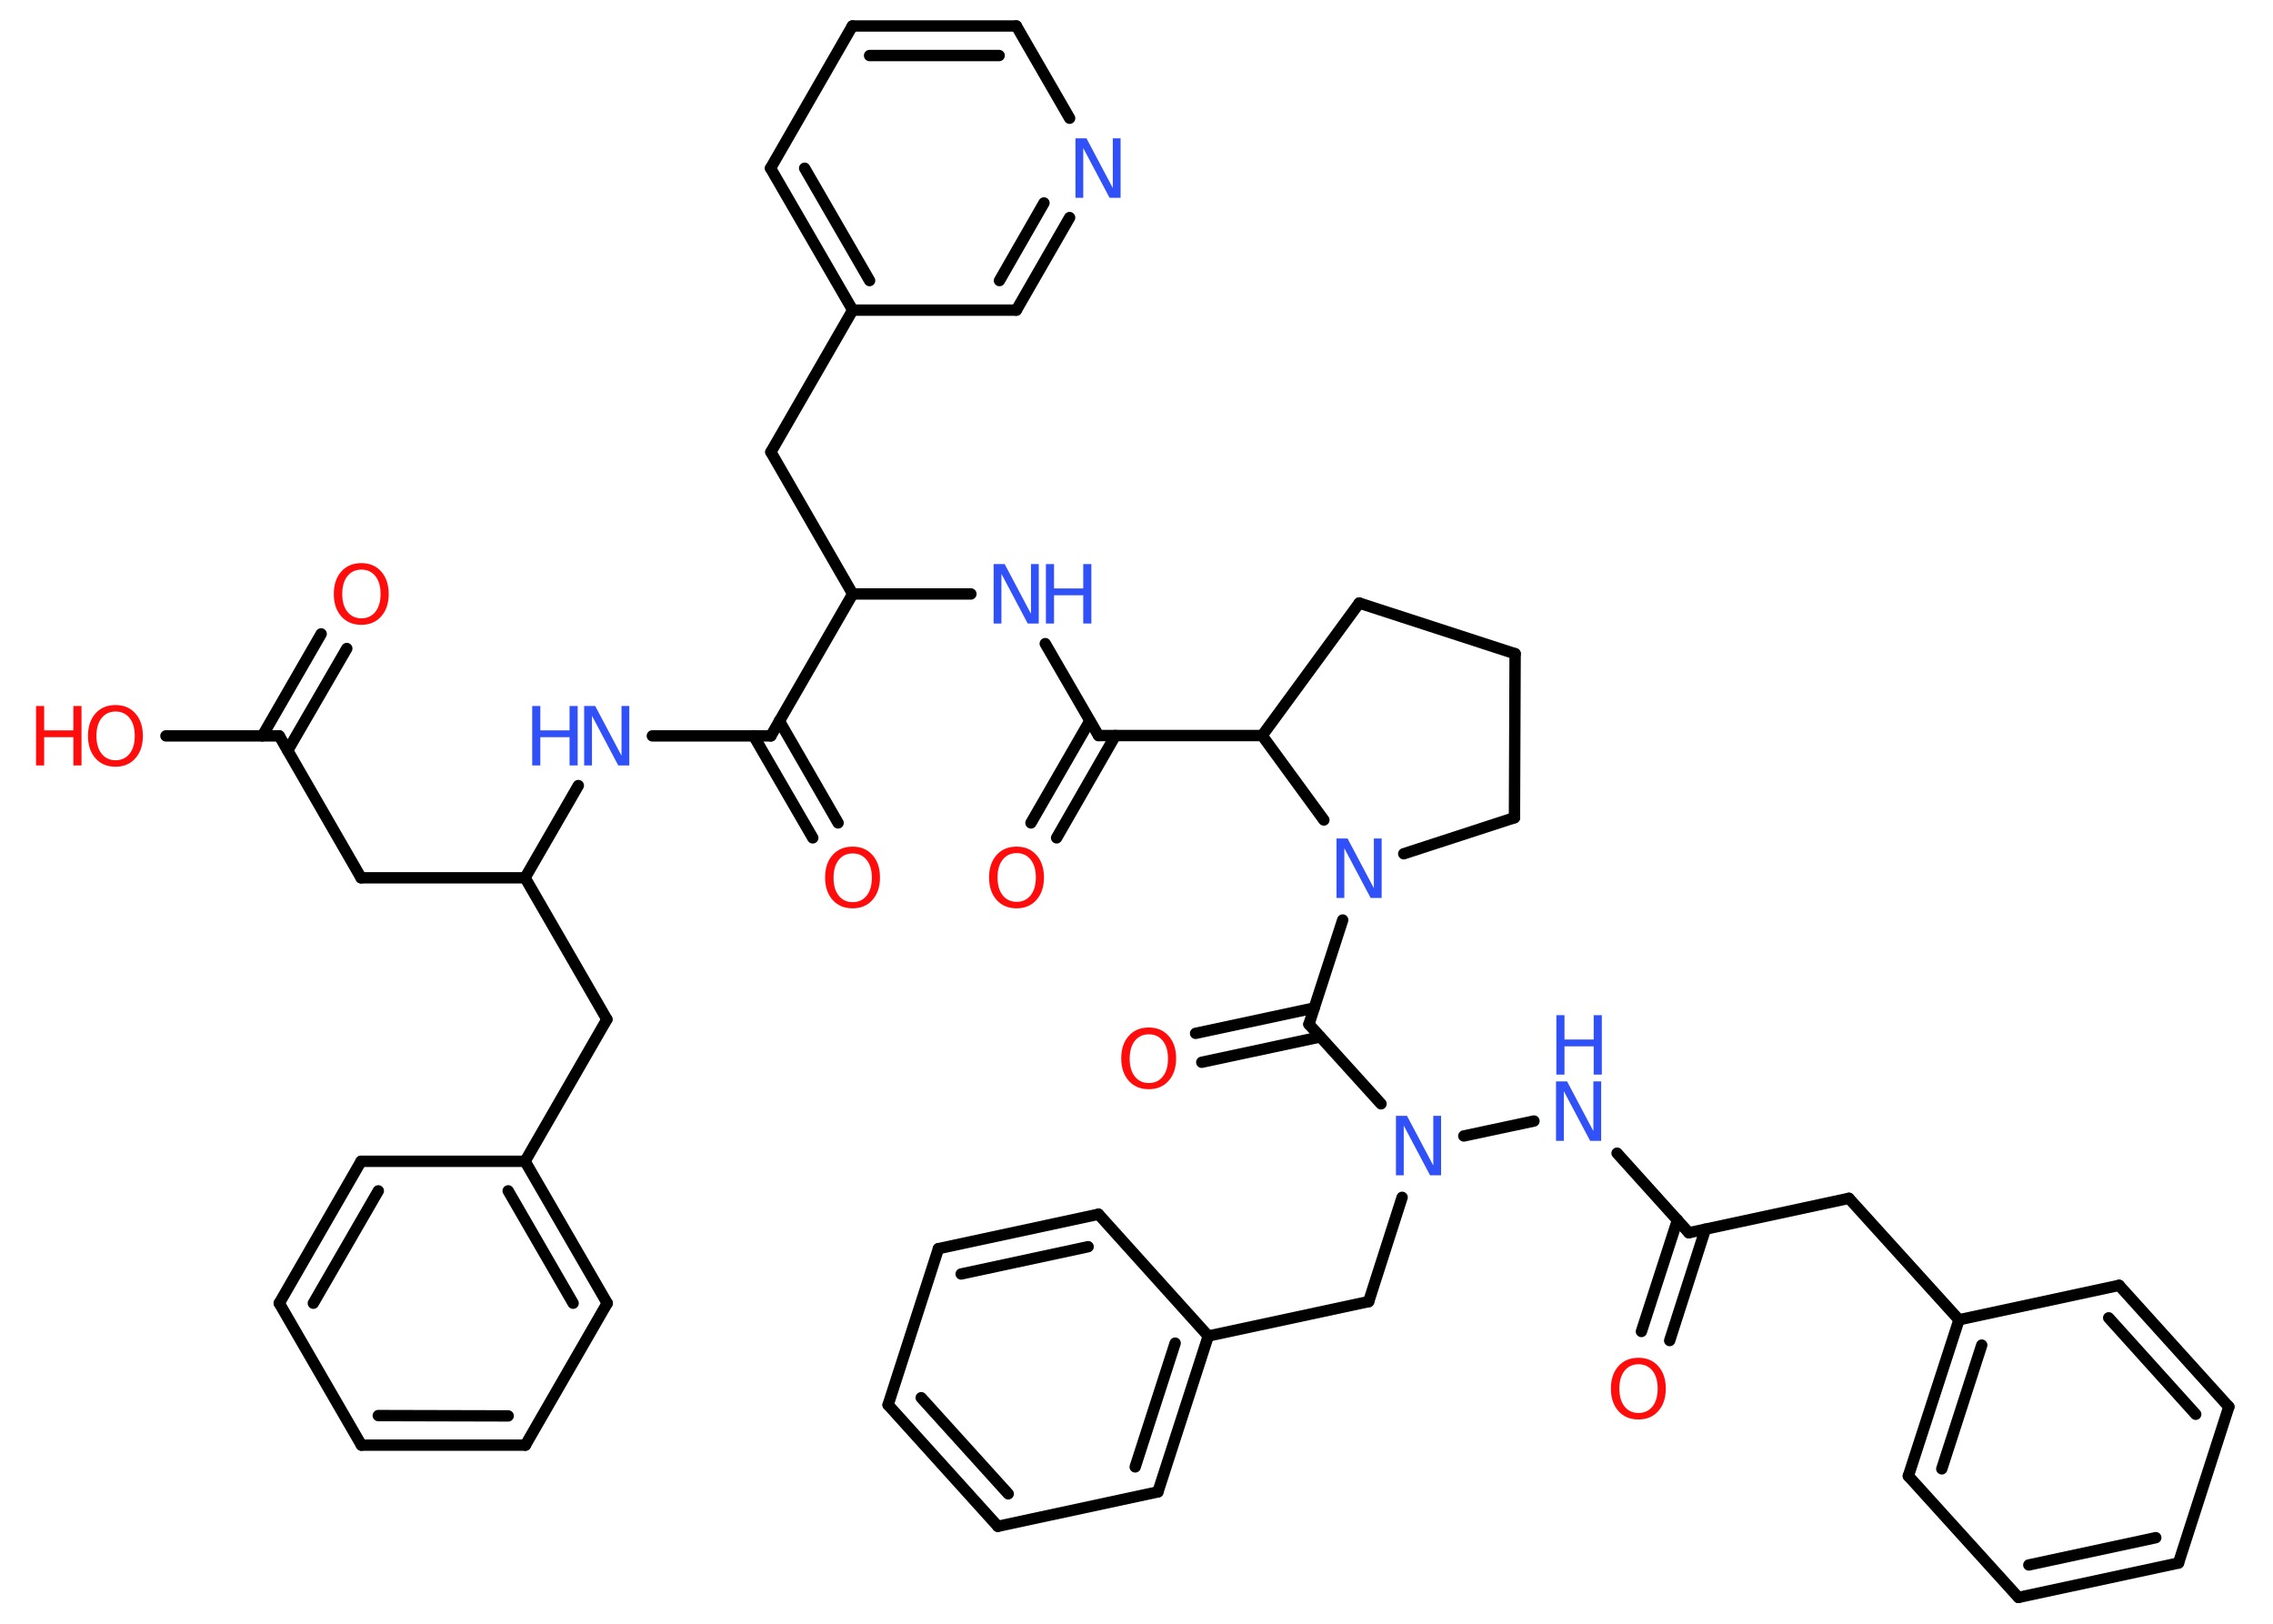 <?xml version='1.0' encoding='UTF-8'?>
<!DOCTYPE svg PUBLIC "-//W3C//DTD SVG 1.1//EN" "http://www.w3.org/Graphics/SVG/1.1/DTD/svg11.dtd">
<svg version='1.2' xmlns='http://www.w3.org/2000/svg' xmlns:xlink='http://www.w3.org/1999/xlink' width='70.0mm' height='50.0mm' viewBox='0 0 70.0 50.0'>
  <desc>Generated by the Chemistry Development Kit (http://github.com/cdk)</desc>
  <g stroke-linecap='round' stroke-linejoin='round' stroke='#000000' stroke-width='.35' fill='#3050F8'>
    <rect x='.0' y='.0' width='70.0' height='50.0' fill='#FFFFFF' stroke='none'/>
    <g id='mol1' class='mol'>
      <g id='mol1bnd1' class='bond'>
        <line x1='10.68' y1='19.97' x2='8.86' y2='23.11'/>
        <line x1='9.89' y1='19.52' x2='8.08' y2='22.66'/>
      </g>
      <line id='mol1bnd2' class='bond' x1='8.6' y1='22.66' x2='5.11' y2='22.66'/>
      <line id='mol1bnd3' class='bond' x1='8.6' y1='22.66' x2='11.12' y2='27.03'/>
      <line id='mol1bnd4' class='bond' x1='11.12' y1='27.03' x2='16.17' y2='27.03'/>
      <line id='mol1bnd5' class='bond' x1='16.17' y1='27.03' x2='18.69' y2='31.39'/>
      <line id='mol1bnd6' class='bond' x1='18.69' y1='31.39' x2='16.17' y2='35.76'/>
      <g id='mol1bnd7' class='bond'>
        <line x1='18.7' y1='40.13' x2='16.17' y2='35.76'/>
        <line x1='17.65' y1='40.13' x2='15.65' y2='36.67'/>
      </g>
      <line id='mol1bnd8' class='bond' x1='18.7' y1='40.13' x2='16.18' y2='44.5'/>
      <g id='mol1bnd9' class='bond'>
        <line x1='11.13' y1='44.5' x2='16.18' y2='44.5'/>
        <line x1='11.65' y1='43.59' x2='15.65' y2='43.6'/>
      </g>
      <line id='mol1bnd10' class='bond' x1='11.13' y1='44.5' x2='8.6' y2='40.13'/>
      <g id='mol1bnd11' class='bond'>
        <line x1='11.12' y1='35.76' x2='8.6' y2='40.13'/>
        <line x1='11.65' y1='36.67' x2='9.65' y2='40.13'/>
      </g>
      <line id='mol1bnd12' class='bond' x1='16.17' y1='35.76' x2='11.12' y2='35.76'/>
      <line id='mol1bnd13' class='bond' x1='16.17' y1='27.03' x2='17.81' y2='24.19'/>
      <line id='mol1bnd14' class='bond' x1='20.09' y1='22.66' x2='23.74' y2='22.66'/>
      <g id='mol1bnd15' class='bond'>
        <line x1='24.0' y1='22.2' x2='25.81' y2='25.34'/>
        <line x1='23.21' y1='22.66' x2='25.03' y2='25.8'/>
      </g>
      <line id='mol1bnd16' class='bond' x1='23.74' y1='22.66' x2='26.26' y2='18.29'/>
      <line id='mol1bnd17' class='bond' x1='26.26' y1='18.29' x2='23.74' y2='13.92'/>
      <line id='mol1bnd18' class='bond' x1='23.74' y1='13.92' x2='26.26' y2='9.55'/>
      <g id='mol1bnd19' class='bond'>
        <line x1='23.73' y1='5.18' x2='26.26' y2='9.55'/>
        <line x1='24.78' y1='5.18' x2='26.78' y2='8.64'/>
      </g>
      <line id='mol1bnd20' class='bond' x1='23.73' y1='5.18' x2='26.25' y2='.8'/>
      <g id='mol1bnd21' class='bond'>
        <line x1='31.3' y1='.8' x2='26.25' y2='.8'/>
        <line x1='30.77' y1='1.71' x2='26.78' y2='1.71'/>
      </g>
      <line id='mol1bnd22' class='bond' x1='31.3' y1='.8' x2='32.94' y2='3.64'/>
      <g id='mol1bnd23' class='bond'>
        <line x1='31.3' y1='9.55' x2='32.94' y2='6.7'/>
        <line x1='30.78' y1='8.64' x2='32.15' y2='6.25'/>
      </g>
      <line id='mol1bnd24' class='bond' x1='26.26' y1='9.55' x2='31.3' y2='9.55'/>
      <line id='mol1bnd25' class='bond' x1='26.26' y1='18.29' x2='29.9' y2='18.29'/>
      <line id='mol1bnd26' class='bond' x1='32.19' y1='19.82' x2='33.83' y2='22.65'/>
      <g id='mol1bnd27' class='bond'>
        <line x1='34.35' y1='22.65' x2='32.54' y2='25.8'/>
        <line x1='33.56' y1='22.2' x2='31.75' y2='25.34'/>
      </g>
      <line id='mol1bnd28' class='bond' x1='33.83' y1='22.65' x2='38.87' y2='22.65'/>
      <line id='mol1bnd29' class='bond' x1='38.87' y1='22.65' x2='41.86' y2='18.57'/>
      <line id='mol1bnd30' class='bond' x1='41.86' y1='18.57' x2='46.66' y2='20.13'/>
      <line id='mol1bnd31' class='bond' x1='46.66' y1='20.13' x2='46.64' y2='25.18'/>
      <line id='mol1bnd32' class='bond' x1='46.64' y1='25.18' x2='43.23' y2='26.29'/>
      <line id='mol1bnd33' class='bond' x1='38.87' y1='22.65' x2='40.77' y2='25.25'/>
      <line id='mol1bnd34' class='bond' x1='41.35' y1='28.33' x2='40.31' y2='31.54'/>
      <g id='mol1bnd35' class='bond'>
        <line x1='40.66' y1='31.93' x2='37.01' y2='32.71'/>
        <line x1='40.47' y1='31.04' x2='36.82' y2='31.82'/>
      </g>
      <line id='mol1bnd36' class='bond' x1='40.31' y1='31.54' x2='42.53' y2='33.99'/>
      <line id='mol1bnd37' class='bond' x1='43.18' y1='36.87' x2='42.15' y2='40.08'/>
      <line id='mol1bnd38' class='bond' x1='42.15' y1='40.08' x2='37.21' y2='41.14'/>
      <g id='mol1bnd39' class='bond'>
        <line x1='35.66' y1='45.94' x2='37.21' y2='41.14'/>
        <line x1='34.96' y1='45.17' x2='36.19' y2='41.36'/>
      </g>
      <line id='mol1bnd40' class='bond' x1='35.66' y1='45.94' x2='30.73' y2='47.0'/>
      <g id='mol1bnd41' class='bond'>
        <line x1='27.35' y1='43.26' x2='30.73' y2='47.0'/>
        <line x1='28.37' y1='43.04' x2='31.05' y2='46.0'/>
      </g>
      <line id='mol1bnd42' class='bond' x1='27.35' y1='43.26' x2='28.9' y2='38.45'/>
      <g id='mol1bnd43' class='bond'>
        <line x1='33.83' y1='37.39' x2='28.9' y2='38.45'/>
        <line x1='33.51' y1='38.39' x2='29.6' y2='39.23'/>
      </g>
      <line id='mol1bnd44' class='bond' x1='37.21' y1='41.14' x2='33.83' y2='37.39'/>
      <line id='mol1bnd45' class='bond' x1='45.08' y1='34.98' x2='47.24' y2='34.52'/>
      <line id='mol1bnd46' class='bond' x1='49.8' y1='35.51' x2='52.01' y2='37.96'/>
      <g id='mol1bnd47' class='bond'>
        <line x1='52.52' y1='37.85' x2='51.42' y2='41.28'/>
        <line x1='51.66' y1='37.57' x2='50.55' y2='41.0'/>
      </g>
      <line id='mol1bnd48' class='bond' x1='52.01' y1='37.96' x2='56.94' y2='36.9'/>
      <line id='mol1bnd49' class='bond' x1='56.94' y1='36.9' x2='60.33' y2='40.64'/>
      <g id='mol1bnd50' class='bond'>
        <line x1='60.33' y1='40.64' x2='58.77' y2='45.45'/>
        <line x1='61.03' y1='41.42' x2='59.8' y2='45.23'/>
      </g>
      <line id='mol1bnd51' class='bond' x1='58.77' y1='45.45' x2='62.16' y2='49.19'/>
      <g id='mol1bnd52' class='bond'>
        <line x1='62.16' y1='49.19' x2='67.09' y2='48.13'/>
        <line x1='62.48' y1='48.19' x2='66.39' y2='47.35'/>
      </g>
      <line id='mol1bnd53' class='bond' x1='67.09' y1='48.13' x2='68.64' y2='43.32'/>
      <g id='mol1bnd54' class='bond'>
        <line x1='68.64' y1='43.32' x2='65.26' y2='39.58'/>
        <line x1='67.62' y1='43.55' x2='64.94' y2='40.58'/>
      </g>
      <line id='mol1bnd55' class='bond' x1='60.33' y1='40.64' x2='65.26' y2='39.58'/>
      <path id='mol1atm1' class='atom' d='M11.13 17.54q-.27 .0 -.43 .2q-.16 .2 -.16 .55q.0 .35 .16 .55q.16 .2 .43 .2q.27 .0 .43 -.2q.16 -.2 .16 -.55q.0 -.35 -.16 -.55q-.16 -.2 -.43 -.2zM11.13 17.34q.38 .0 .61 .26q.23 .26 .23 .69q.0 .43 -.23 .69q-.23 .26 -.61 .26q-.39 .0 -.62 -.26q-.23 -.26 -.23 -.69q.0 -.43 .23 -.69q.23 -.26 .62 -.26z' stroke='none' fill='#FF0D0D'/>
      <g id='mol1atm3' class='atom'>
        <path d='M3.56 21.91q-.27 .0 -.43 .2q-.16 .2 -.16 .55q.0 .35 .16 .55q.16 .2 .43 .2q.27 .0 .43 -.2q.16 -.2 .16 -.55q.0 -.35 -.16 -.55q-.16 -.2 -.43 -.2zM3.56 21.71q.38 .0 .61 .26q.23 .26 .23 .69q.0 .43 -.23 .69q-.23 .26 -.61 .26q-.39 .0 -.62 -.26q-.23 -.26 -.23 -.69q.0 -.43 .23 -.69q.23 -.26 .62 -.26z' stroke='none' fill='#FF0D0D'/>
        <path d='M1.11 21.74h.25v.75h.9v-.75h.25v1.83h-.25v-.87h-.9v.87h-.25v-1.83z' stroke='none' fill='#FF0D0D'/>
      </g>
      <g id='mol1atm13' class='atom'>
        <path d='M18.0 21.74h.33l.81 1.53v-1.53h.24v1.83h-.34l-.81 -1.53v1.53h-.24v-1.83z' stroke='none'/>
        <path d='M16.39 21.74h.25v.75h.9v-.75h.25v1.83h-.25v-.87h-.9v.87h-.25v-1.83z' stroke='none'/>
      </g>
      <path id='mol1atm15' class='atom' d='M26.26 26.28q-.27 .0 -.43 .2q-.16 .2 -.16 .55q.0 .35 .16 .55q.16 .2 .43 .2q.27 .0 .43 -.2q.16 -.2 .16 -.55q.0 -.35 -.16 -.55q-.16 -.2 -.43 -.2zM26.26 26.07q.38 .0 .61 .26q.23 .26 .23 .69q.0 .43 -.23 .69q-.23 .26 -.61 .26q-.39 .0 -.62 -.26q-.23 -.26 -.23 -.69q.0 -.43 .23 -.69q.23 -.26 .62 -.26z' stroke='none' fill='#FF0D0D'/>
      <path id='mol1atm22' class='atom' d='M33.13 4.26h.33l.81 1.53v-1.53h.24v1.83h-.34l-.81 -1.53v1.53h-.24v-1.83z' stroke='none'/>
      <g id='mol1atm24' class='atom'>
        <path d='M30.61 17.37h.33l.81 1.53v-1.53h.24v1.83h-.34l-.81 -1.53v1.53h-.24v-1.83z' stroke='none'/>
        <path d='M32.21 17.37h.25v.75h.9v-.75h.25v1.83h-.25v-.87h-.9v.87h-.25v-1.83z' stroke='none'/>
      </g>
      <path id='mol1atm26' class='atom' d='M31.31 26.27q-.27 .0 -.43 .2q-.16 .2 -.16 .55q.0 .35 .16 .55q.16 .2 .43 .2q.27 .0 .43 -.2q.16 -.2 .16 -.55q.0 -.35 -.16 -.55q-.16 -.2 -.43 -.2zM31.31 26.07q.38 .0 .61 .26q.23 .26 .23 .69q.0 .43 -.23 .69q-.23 .26 -.61 .26q-.39 .0 -.62 -.26q-.23 -.26 -.23 -.69q.0 -.43 .23 -.69q.23 -.26 .62 -.26z' stroke='none' fill='#FF0D0D'/>
      <path id='mol1atm31' class='atom' d='M41.17 25.82h.33l.81 1.53v-1.53h.24v1.83h-.34l-.81 -1.53v1.53h-.24v-1.83z' stroke='none'/>
      <path id='mol1atm33' class='atom' d='M35.38 31.85q-.27 .0 -.43 .2q-.16 .2 -.16 .55q.0 .35 .16 .55q.16 .2 .43 .2q.27 .0 .43 -.2q.16 -.2 .16 -.55q.0 -.35 -.16 -.55q-.16 -.2 -.43 -.2zM35.38 31.64q.38 .0 .61 .26q.23 .26 .23 .69q.0 .43 -.23 .69q-.23 .26 -.61 .26q-.39 .0 -.62 -.26q-.23 -.26 -.23 -.69q.0 -.43 .23 -.69q.23 -.26 .62 -.26z' stroke='none' fill='#FF0D0D'/>
      <path id='mol1atm34' class='atom' d='M43.0 34.36h.33l.81 1.53v-1.53h.24v1.83h-.34l-.81 -1.53v1.53h-.24v-1.83z' stroke='none'/>
      <g id='mol1atm42' class='atom'>
        <path d='M47.93 33.3h.33l.81 1.53v-1.53h.24v1.83h-.34l-.81 -1.53v1.53h-.24v-1.83z' stroke='none'/>
        <path d='M47.93 31.26h.25v.75h.9v-.75h.25v1.83h-.25v-.87h-.9v.87h-.25v-1.83z' stroke='none'/>
      </g>
      <path id='mol1atm44' class='atom' d='M50.46 42.01q-.27 .0 -.43 .2q-.16 .2 -.16 .55q.0 .35 .16 .55q.16 .2 .43 .2q.27 .0 .43 -.2q.16 -.2 .16 -.55q.0 -.35 -.16 -.55q-.16 -.2 -.43 -.2zM50.46 41.81q.38 .0 .61 .26q.23 .26 .23 .69q.0 .43 -.23 .69q-.23 .26 -.61 .26q-.39 .0 -.62 -.26q-.23 -.26 -.23 -.69q.0 -.43 .23 -.69q.23 -.26 .62 -.26z' stroke='none' fill='#FF0D0D'/>
    </g>
  </g>
</svg>
